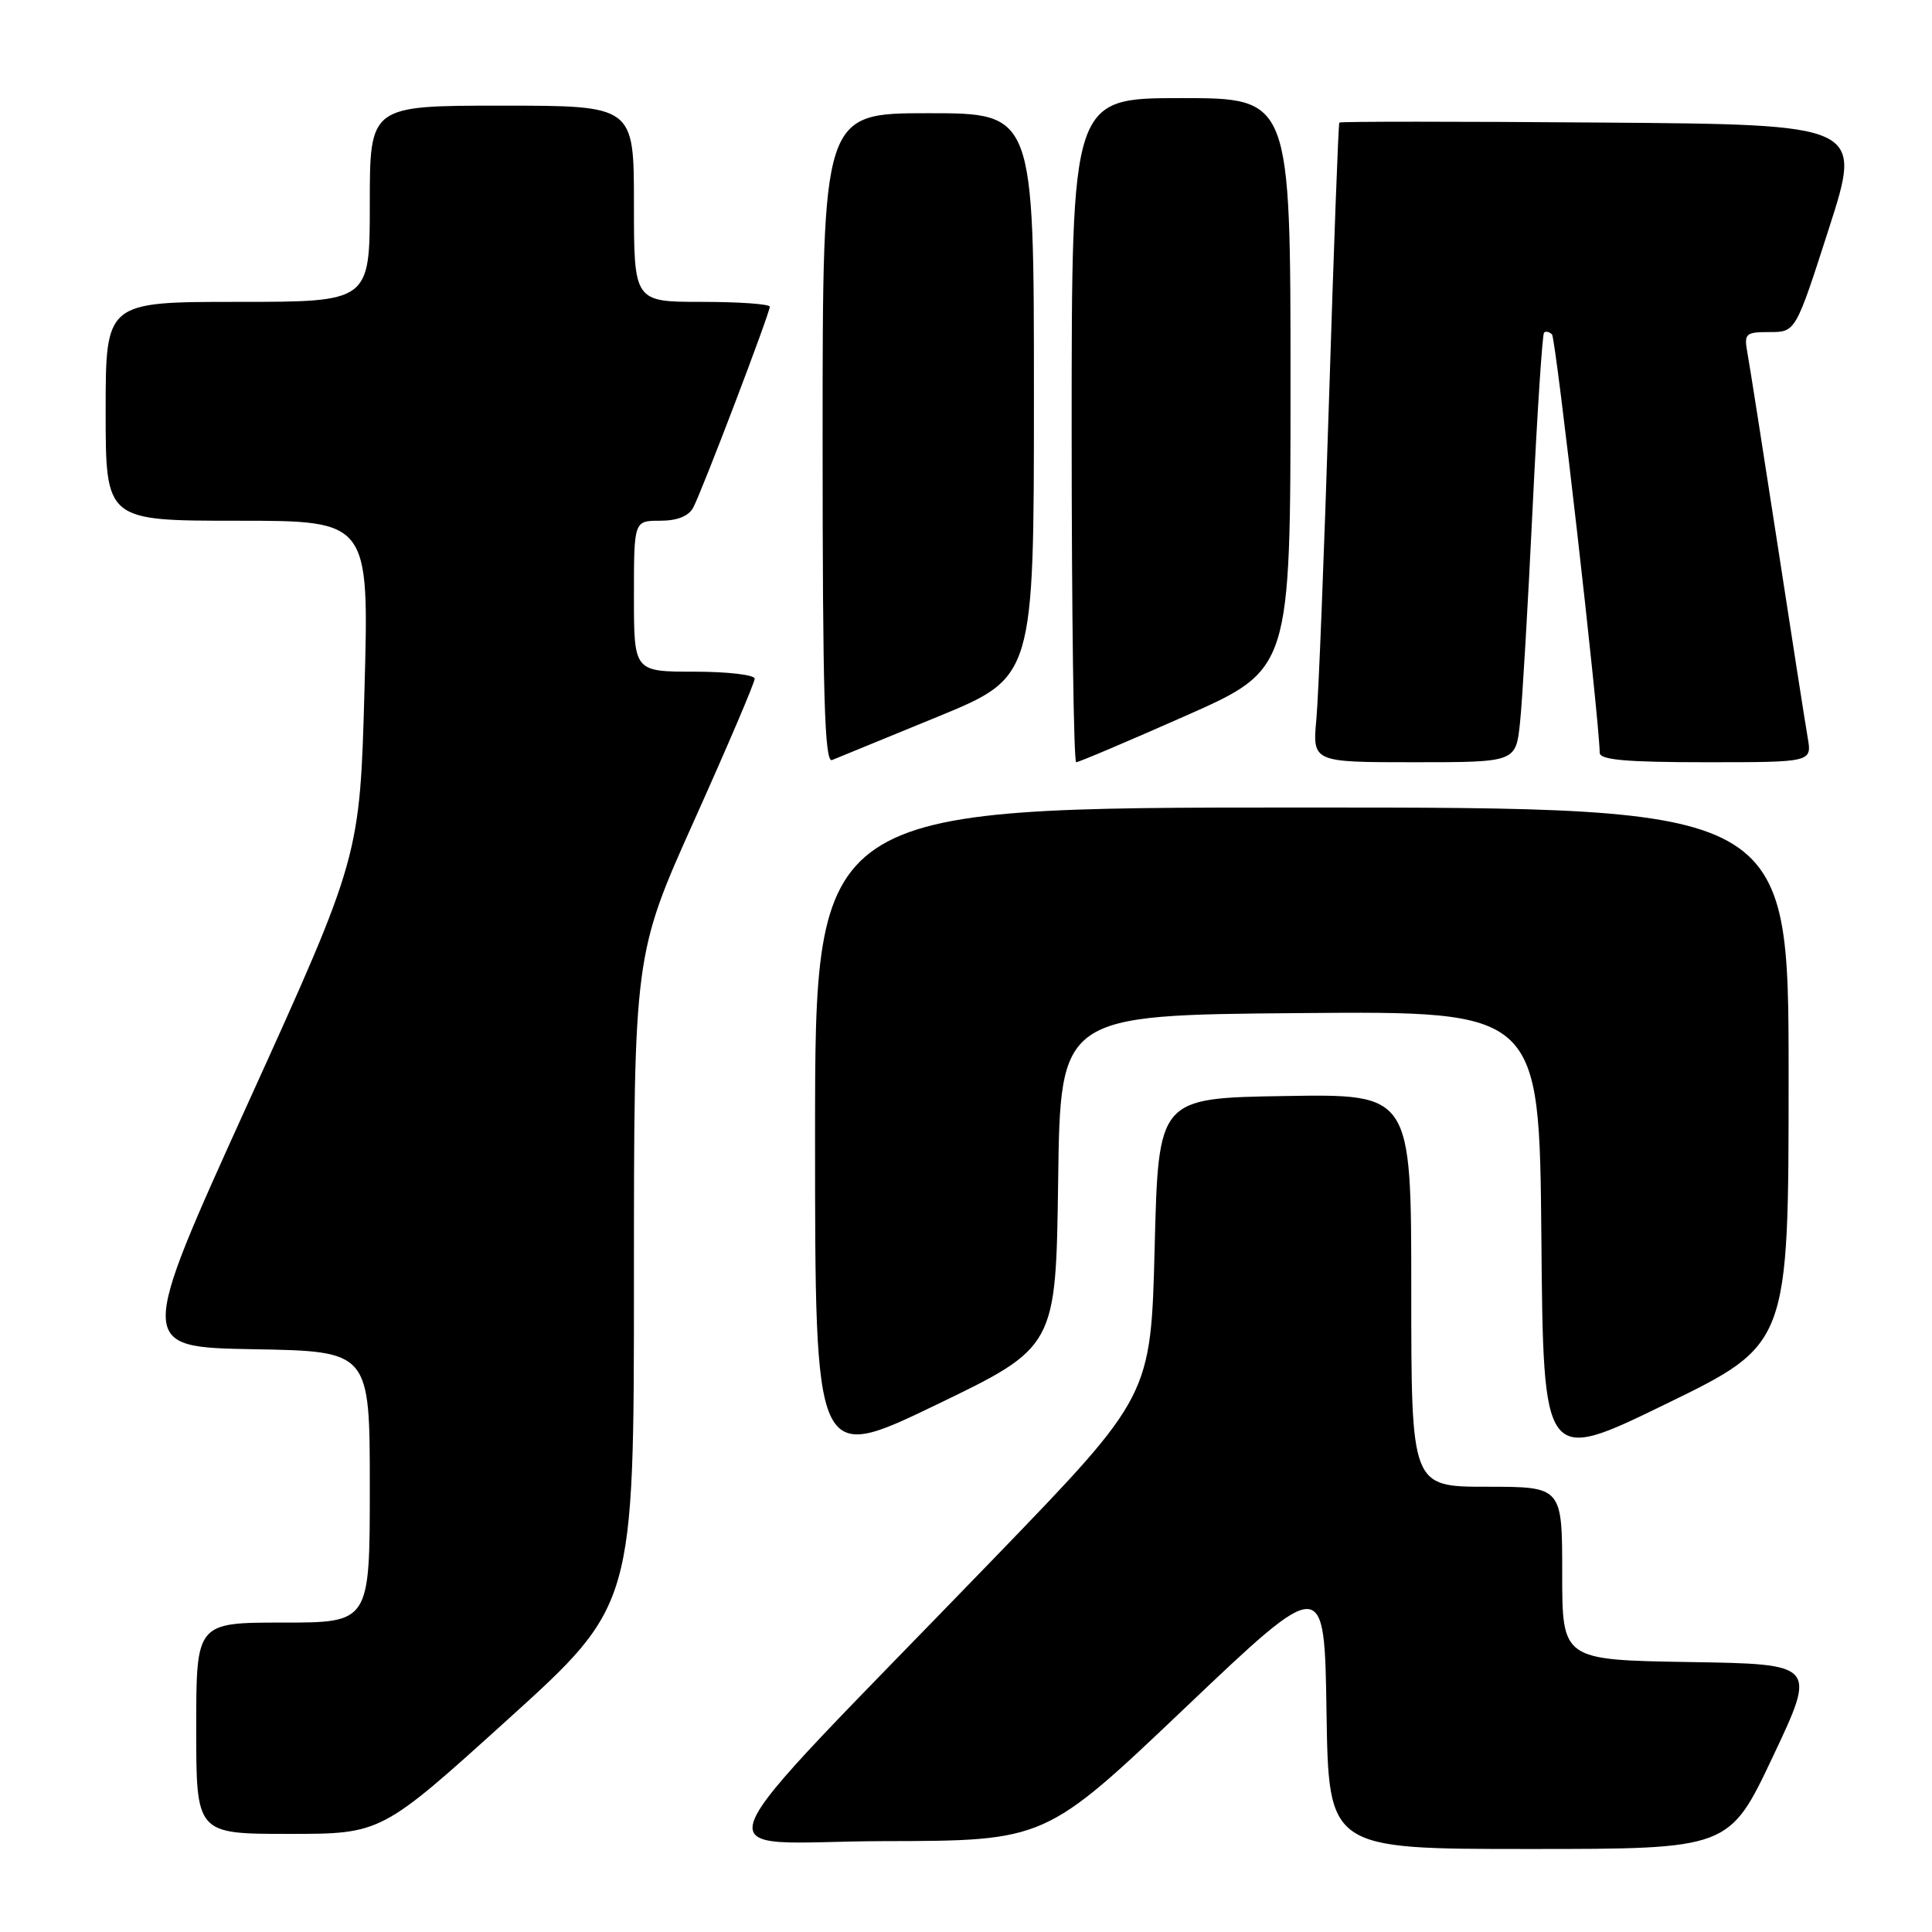 <?xml version="1.0" encoding="UTF-8" standalone="no"?>
<!DOCTYPE svg PUBLIC "-//W3C//DTD SVG 1.1//EN" "http://www.w3.org/Graphics/SVG/1.1/DTD/svg11.dtd" >
<svg xmlns="http://www.w3.org/2000/svg" xmlns:xlink="http://www.w3.org/1999/xlink" version="1.1" viewBox="0 0 256 256">
 <g >
 <path fill="currentColor"
d=" M 234.92 232.75 C 240.71 220.50 240.71 220.50 223.85 220.23 C 207.00 219.95 207.00 219.95 207.00 208.48 C 207.00 197.00 207.00 197.00 197.00 197.00 C 187.00 197.00 187.00 197.00 187.00 170.98 C 187.00 144.95 187.00 144.95 170.25 145.23 C 153.50 145.50 153.50 145.50 153.00 165.23 C 152.50 184.96 152.50 184.96 131.96 206.23 C 90.81 248.83 92.71 244.01 117.12 243.96 C 138.50 243.92 138.50 243.92 157.00 226.33 C 175.50 208.74 175.50 208.74 175.77 226.87 C 176.05 245.00 176.05 245.00 202.59 245.00 C 229.13 245.00 229.13 245.00 234.92 232.75 Z  M 67.27 227.85 C 84.00 212.71 84.00 212.71 84.00 169.60 C 84.00 126.50 84.00 126.50 92.00 108.68 C 96.40 98.89 100.00 90.45 100.00 89.93 C 100.00 89.42 96.40 89.00 92.00 89.00 C 84.00 89.00 84.00 89.00 84.00 79.00 C 84.00 69.00 84.00 69.00 87.46 69.00 C 89.74 69.00 91.25 68.40 91.86 67.25 C 93.03 65.06 102.00 41.51 102.00 40.64 C 102.00 40.29 97.95 40.00 93.00 40.00 C 84.00 40.00 84.00 40.00 84.00 27.00 C 84.00 14.00 84.00 14.00 66.50 14.00 C 49.00 14.00 49.00 14.00 49.00 27.00 C 49.00 40.00 49.00 40.00 31.50 40.00 C 14.00 40.00 14.00 40.00 14.00 54.50 C 14.00 69.00 14.00 69.00 31.46 69.00 C 48.91 69.00 48.91 69.00 48.30 91.25 C 47.69 113.50 47.69 113.50 32.94 146.00 C 18.19 178.50 18.19 178.50 33.60 178.78 C 49.00 179.05 49.00 179.05 49.00 197.03 C 49.00 215.00 49.00 215.00 37.50 215.00 C 26.00 215.00 26.00 215.00 26.00 229.00 C 26.00 243.00 26.00 243.00 38.27 243.00 C 50.53 243.00 50.53 243.00 67.27 227.85 Z  M 140.21 156.50 C 140.50 134.50 140.50 134.50 172.24 134.24 C 203.97 133.97 203.97 133.97 204.24 163.96 C 204.50 193.95 204.50 193.95 220.75 186.03 C 237.00 178.12 237.00 178.12 237.00 142.56 C 237.00 107.00 237.00 107.00 172.50 107.00 C 108.00 107.00 108.00 107.00 108.00 150.44 C 108.00 193.87 108.00 193.87 123.96 186.19 C 139.91 178.50 139.91 178.50 140.21 156.50 Z  M 124.25 94.97 C 137.00 89.73 137.00 89.73 137.00 52.36 C 137.00 15.00 137.00 15.00 123.00 15.00 C 109.00 15.00 109.00 15.00 109.00 58.11 C 109.00 92.19 109.26 101.11 110.25 100.71 C 110.94 100.43 117.24 97.85 124.25 94.97 Z  M 157.10 94.85 C 171.00 88.70 171.00 88.70 171.00 50.85 C 171.00 13.00 171.00 13.00 156.50 13.00 C 142.00 13.00 142.00 13.00 142.00 57.00 C 142.00 81.20 142.27 101.00 142.60 101.00 C 142.93 101.00 149.46 98.23 157.10 94.85 Z  M 201.41 95.75 C 201.72 92.86 202.46 80.15 203.07 67.50 C 203.68 54.85 204.37 44.31 204.59 44.08 C 204.82 43.85 205.29 43.96 205.65 44.31 C 206.16 44.83 211.88 94.90 211.97 99.75 C 211.99 100.69 215.49 101.00 226.05 101.00 C 240.09 101.00 240.09 101.00 239.53 97.75 C 239.22 95.96 237.41 84.38 235.51 72.00 C 233.60 59.62 231.82 48.26 231.54 46.75 C 231.08 44.19 231.28 44.00 234.49 44.00 C 237.93 44.00 237.93 44.00 242.35 30.25 C 246.77 16.50 246.77 16.50 212.23 16.24 C 193.24 16.09 177.59 16.09 177.47 16.24 C 177.34 16.38 176.73 32.92 176.10 53.00 C 175.47 73.08 174.72 92.09 174.43 95.25 C 173.90 101.00 173.90 101.00 187.38 101.00 C 200.86 101.00 200.86 101.00 201.41 95.75 Z "/>
</g>
</svg>